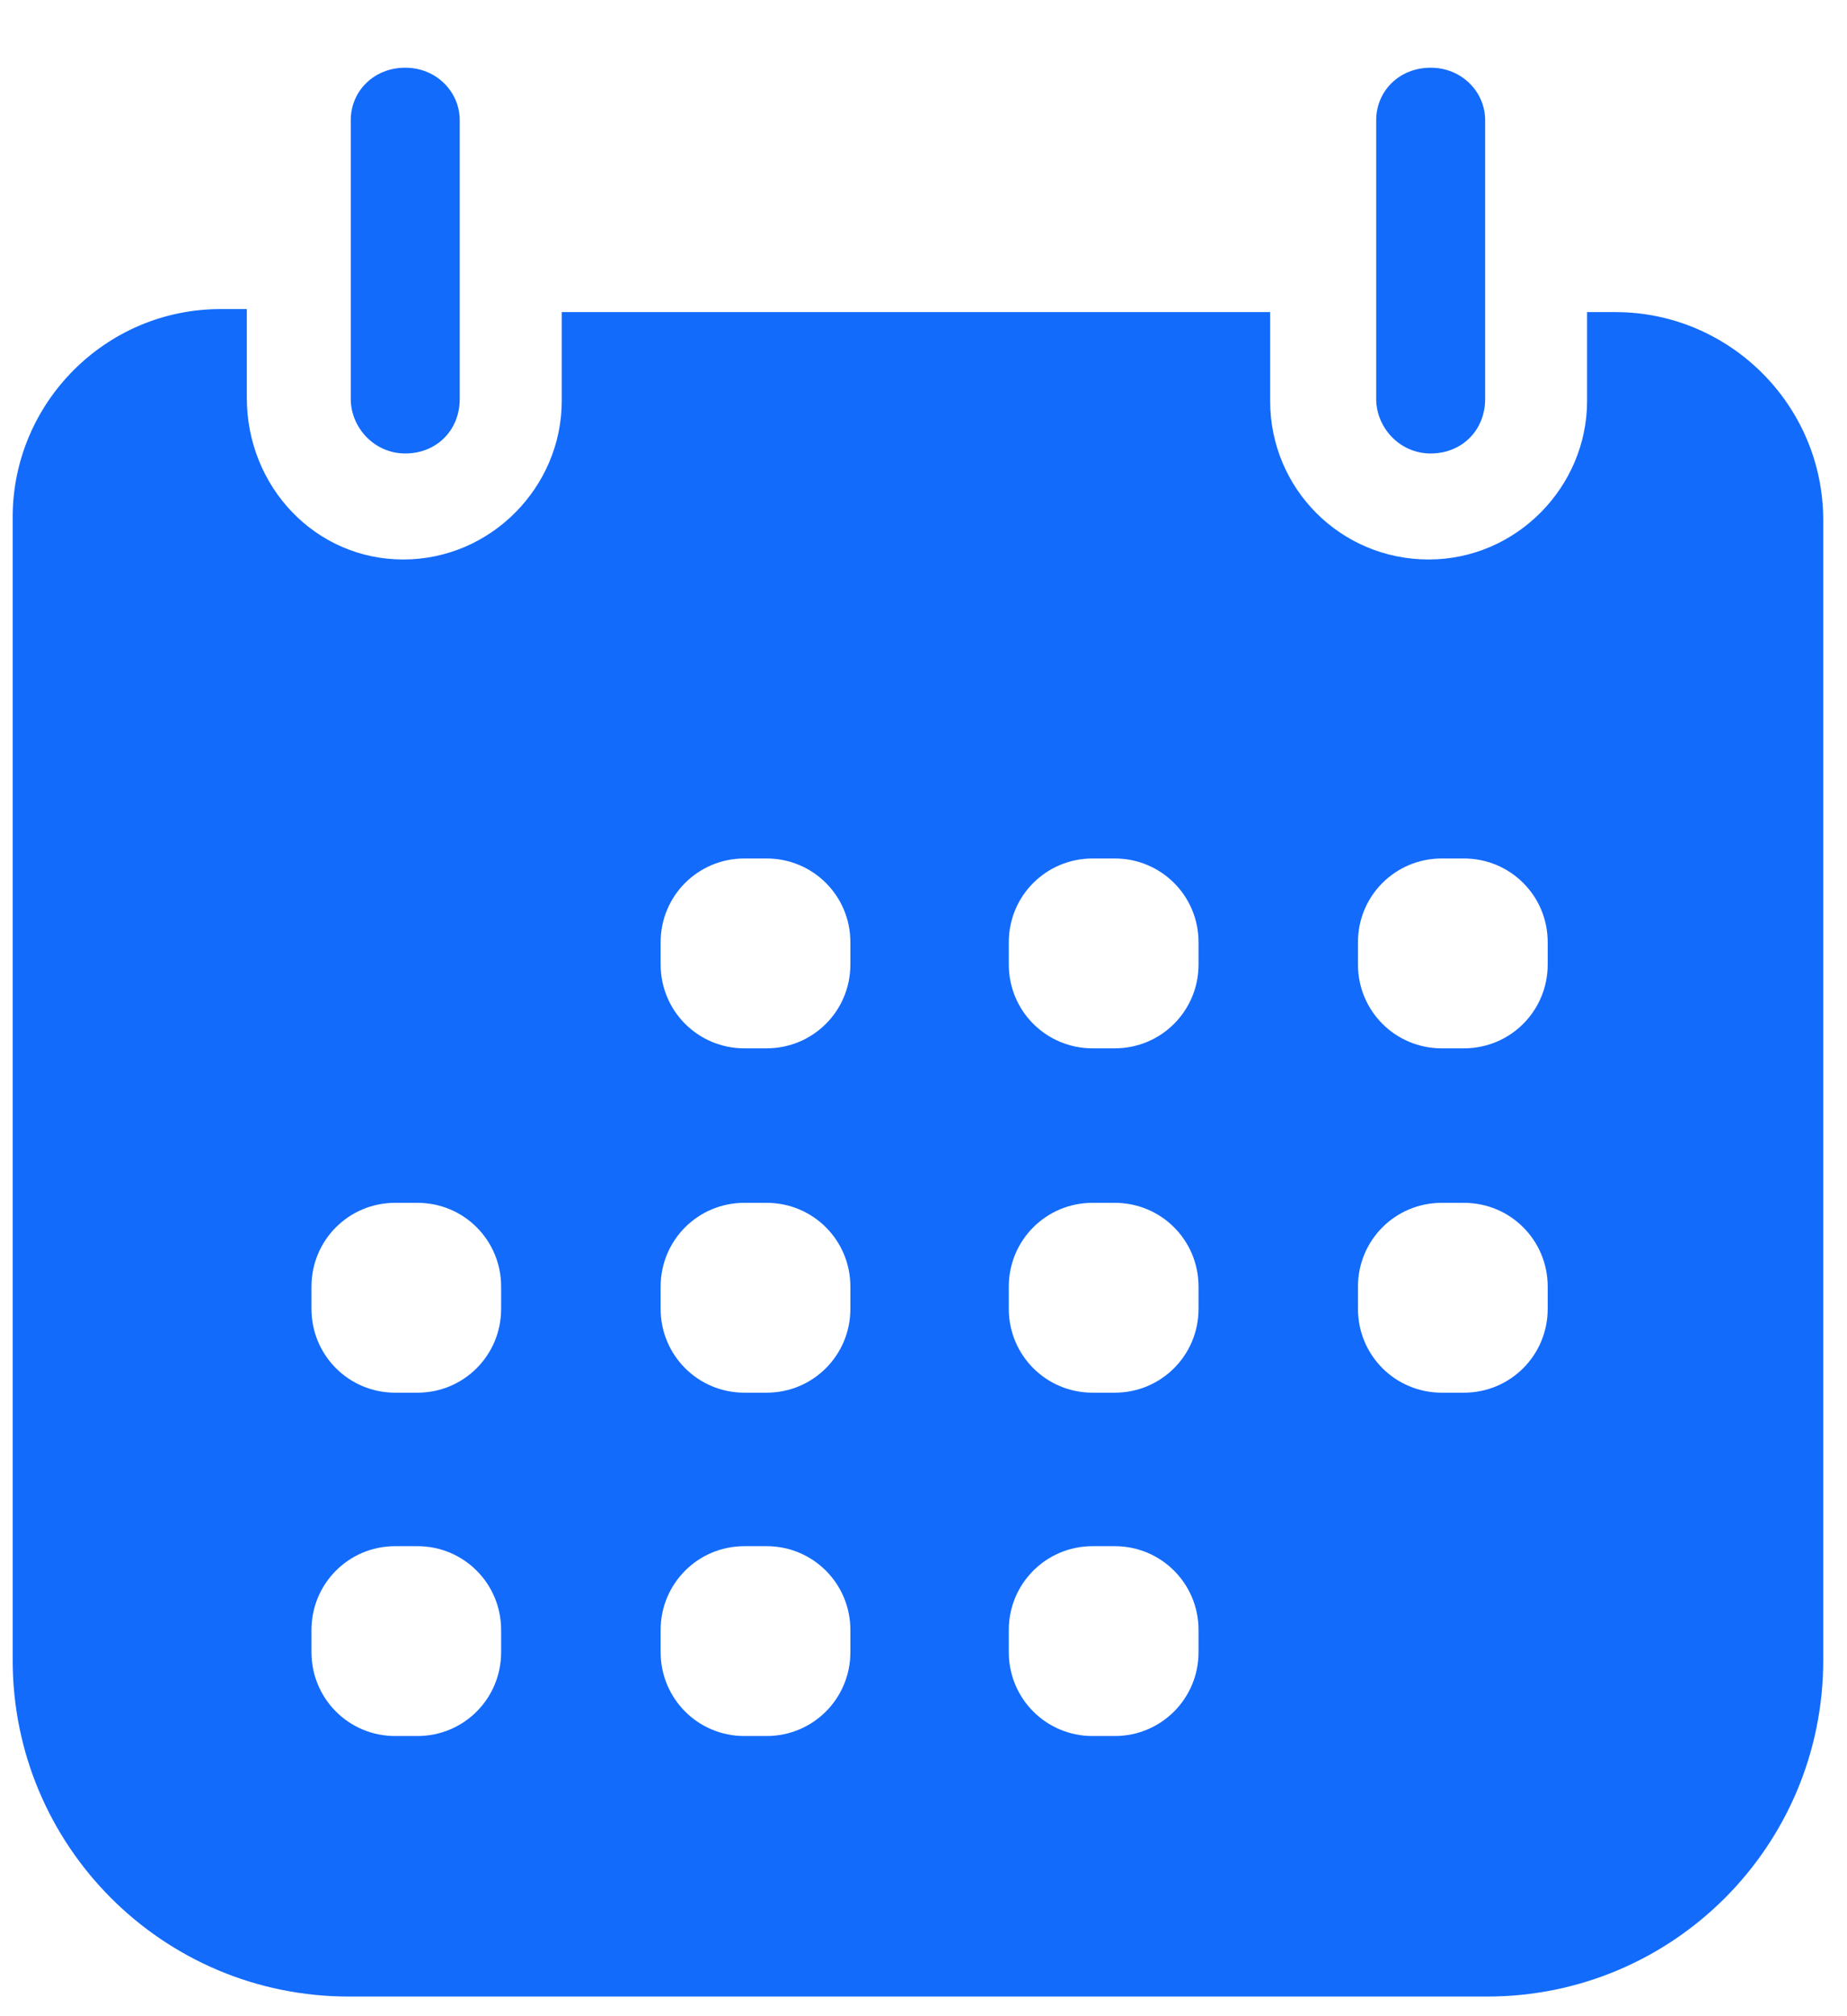<svg width="22" height="24" viewBox="0 0 22 24" fill="none" xmlns="http://www.w3.org/2000/svg">
<path d="M19.216 3.715H18.904V4.773C18.904 5.795 18.062 6.66 17.017 6.66C15.971 6.66 15.129 5.819 15.129 4.773V3.715H6.691V4.773C6.691 5.795 5.849 6.66 4.803 6.66C3.758 6.66 2.94 5.795 2.94 4.737V3.679H2.628C1.257 3.679 0.151 4.797 0.151 6.156V19.763C0.151 21.975 1.942 23.766 4.154 23.766H17.714C19.926 23.766 21.717 21.975 21.717 19.763V6.192C21.717 4.821 20.599 3.715 19.241 3.715H19.216ZM5.969 19.667C5.969 20.22 5.525 20.665 4.972 20.665H4.707C4.154 20.665 3.71 20.22 3.71 19.667V19.403C3.71 18.85 4.154 18.405 4.707 18.405H4.972C5.525 18.405 5.969 18.85 5.969 19.403V19.667ZM5.969 15.58C5.969 16.133 5.525 16.578 4.972 16.578H4.707C4.154 16.578 3.71 16.133 3.71 15.58V15.316C3.71 14.762 4.154 14.318 4.707 14.318H4.972C5.525 14.318 5.969 14.762 5.969 15.316V15.58ZM10.129 19.667C10.129 20.22 9.684 20.665 9.131 20.665H8.866C8.314 20.665 7.869 20.22 7.869 19.667V19.403C7.869 18.85 8.314 18.405 8.866 18.405H9.131C9.684 18.405 10.129 18.85 10.129 19.403V19.667ZM10.129 15.58C10.129 16.133 9.684 16.578 9.131 16.578H8.866C8.314 16.578 7.869 16.133 7.869 15.58V15.316C7.869 14.762 8.314 14.318 8.866 14.318H9.131C9.684 14.318 10.129 14.762 10.129 15.316V15.58ZM10.129 11.481C10.129 12.034 9.684 12.479 9.131 12.479H8.866C8.314 12.479 7.869 12.034 7.869 11.481V11.216C7.869 10.663 8.314 10.219 8.866 10.219H9.131C9.684 10.219 10.129 10.663 10.129 11.216V11.481ZM14.276 19.667C14.276 20.22 13.831 20.665 13.278 20.665H13.014C12.461 20.665 12.016 20.22 12.016 19.667V19.403C12.016 18.85 12.461 18.405 13.014 18.405H13.278C13.831 18.405 14.276 18.85 14.276 19.403V19.667ZM14.276 15.58C14.276 16.133 13.831 16.578 13.278 16.578H13.014C12.461 16.578 12.016 16.133 12.016 15.58V15.316C12.016 14.762 12.461 14.318 13.014 14.318H13.278C13.831 14.318 14.276 14.762 14.276 15.316V15.58ZM14.276 11.481C14.276 12.034 13.831 12.479 13.278 12.479H13.014C12.461 12.479 12.016 12.034 12.016 11.481V11.216C12.016 10.663 12.461 10.219 13.014 10.219H13.278C13.831 10.219 14.276 10.663 14.276 11.216V11.481ZM18.435 15.58C18.435 16.133 17.99 16.578 17.437 16.578H17.173C16.62 16.578 16.175 16.133 16.175 15.58V15.316C16.175 14.762 16.62 14.318 17.173 14.318H17.437C17.99 14.318 18.435 14.762 18.435 15.316V15.58ZM18.435 11.481C18.435 12.034 17.99 12.479 17.437 12.479H17.173C16.62 12.479 16.175 12.034 16.175 11.481V11.216C16.175 10.663 16.62 10.219 17.173 10.219H17.437C17.99 10.219 18.435 10.663 18.435 11.216V11.481Z" fill="#136BFB"/>
<path d="M4.827 5.398C5.2 5.398 5.476 5.122 5.476 4.749V1.431C5.476 1.095 5.2 0.806 4.827 0.806C4.455 0.806 4.178 1.083 4.178 1.431V4.749C4.178 5.086 4.455 5.398 4.827 5.398Z" fill="#136BFB"/>
<path d="M17.041 5.398C17.413 5.398 17.69 5.122 17.69 4.749V1.431C17.69 1.095 17.413 0.806 17.041 0.806C16.668 0.806 16.392 1.083 16.392 1.431V4.749C16.392 5.086 16.668 5.398 17.041 5.398Z" fill="#136BFB"/>
</svg>
